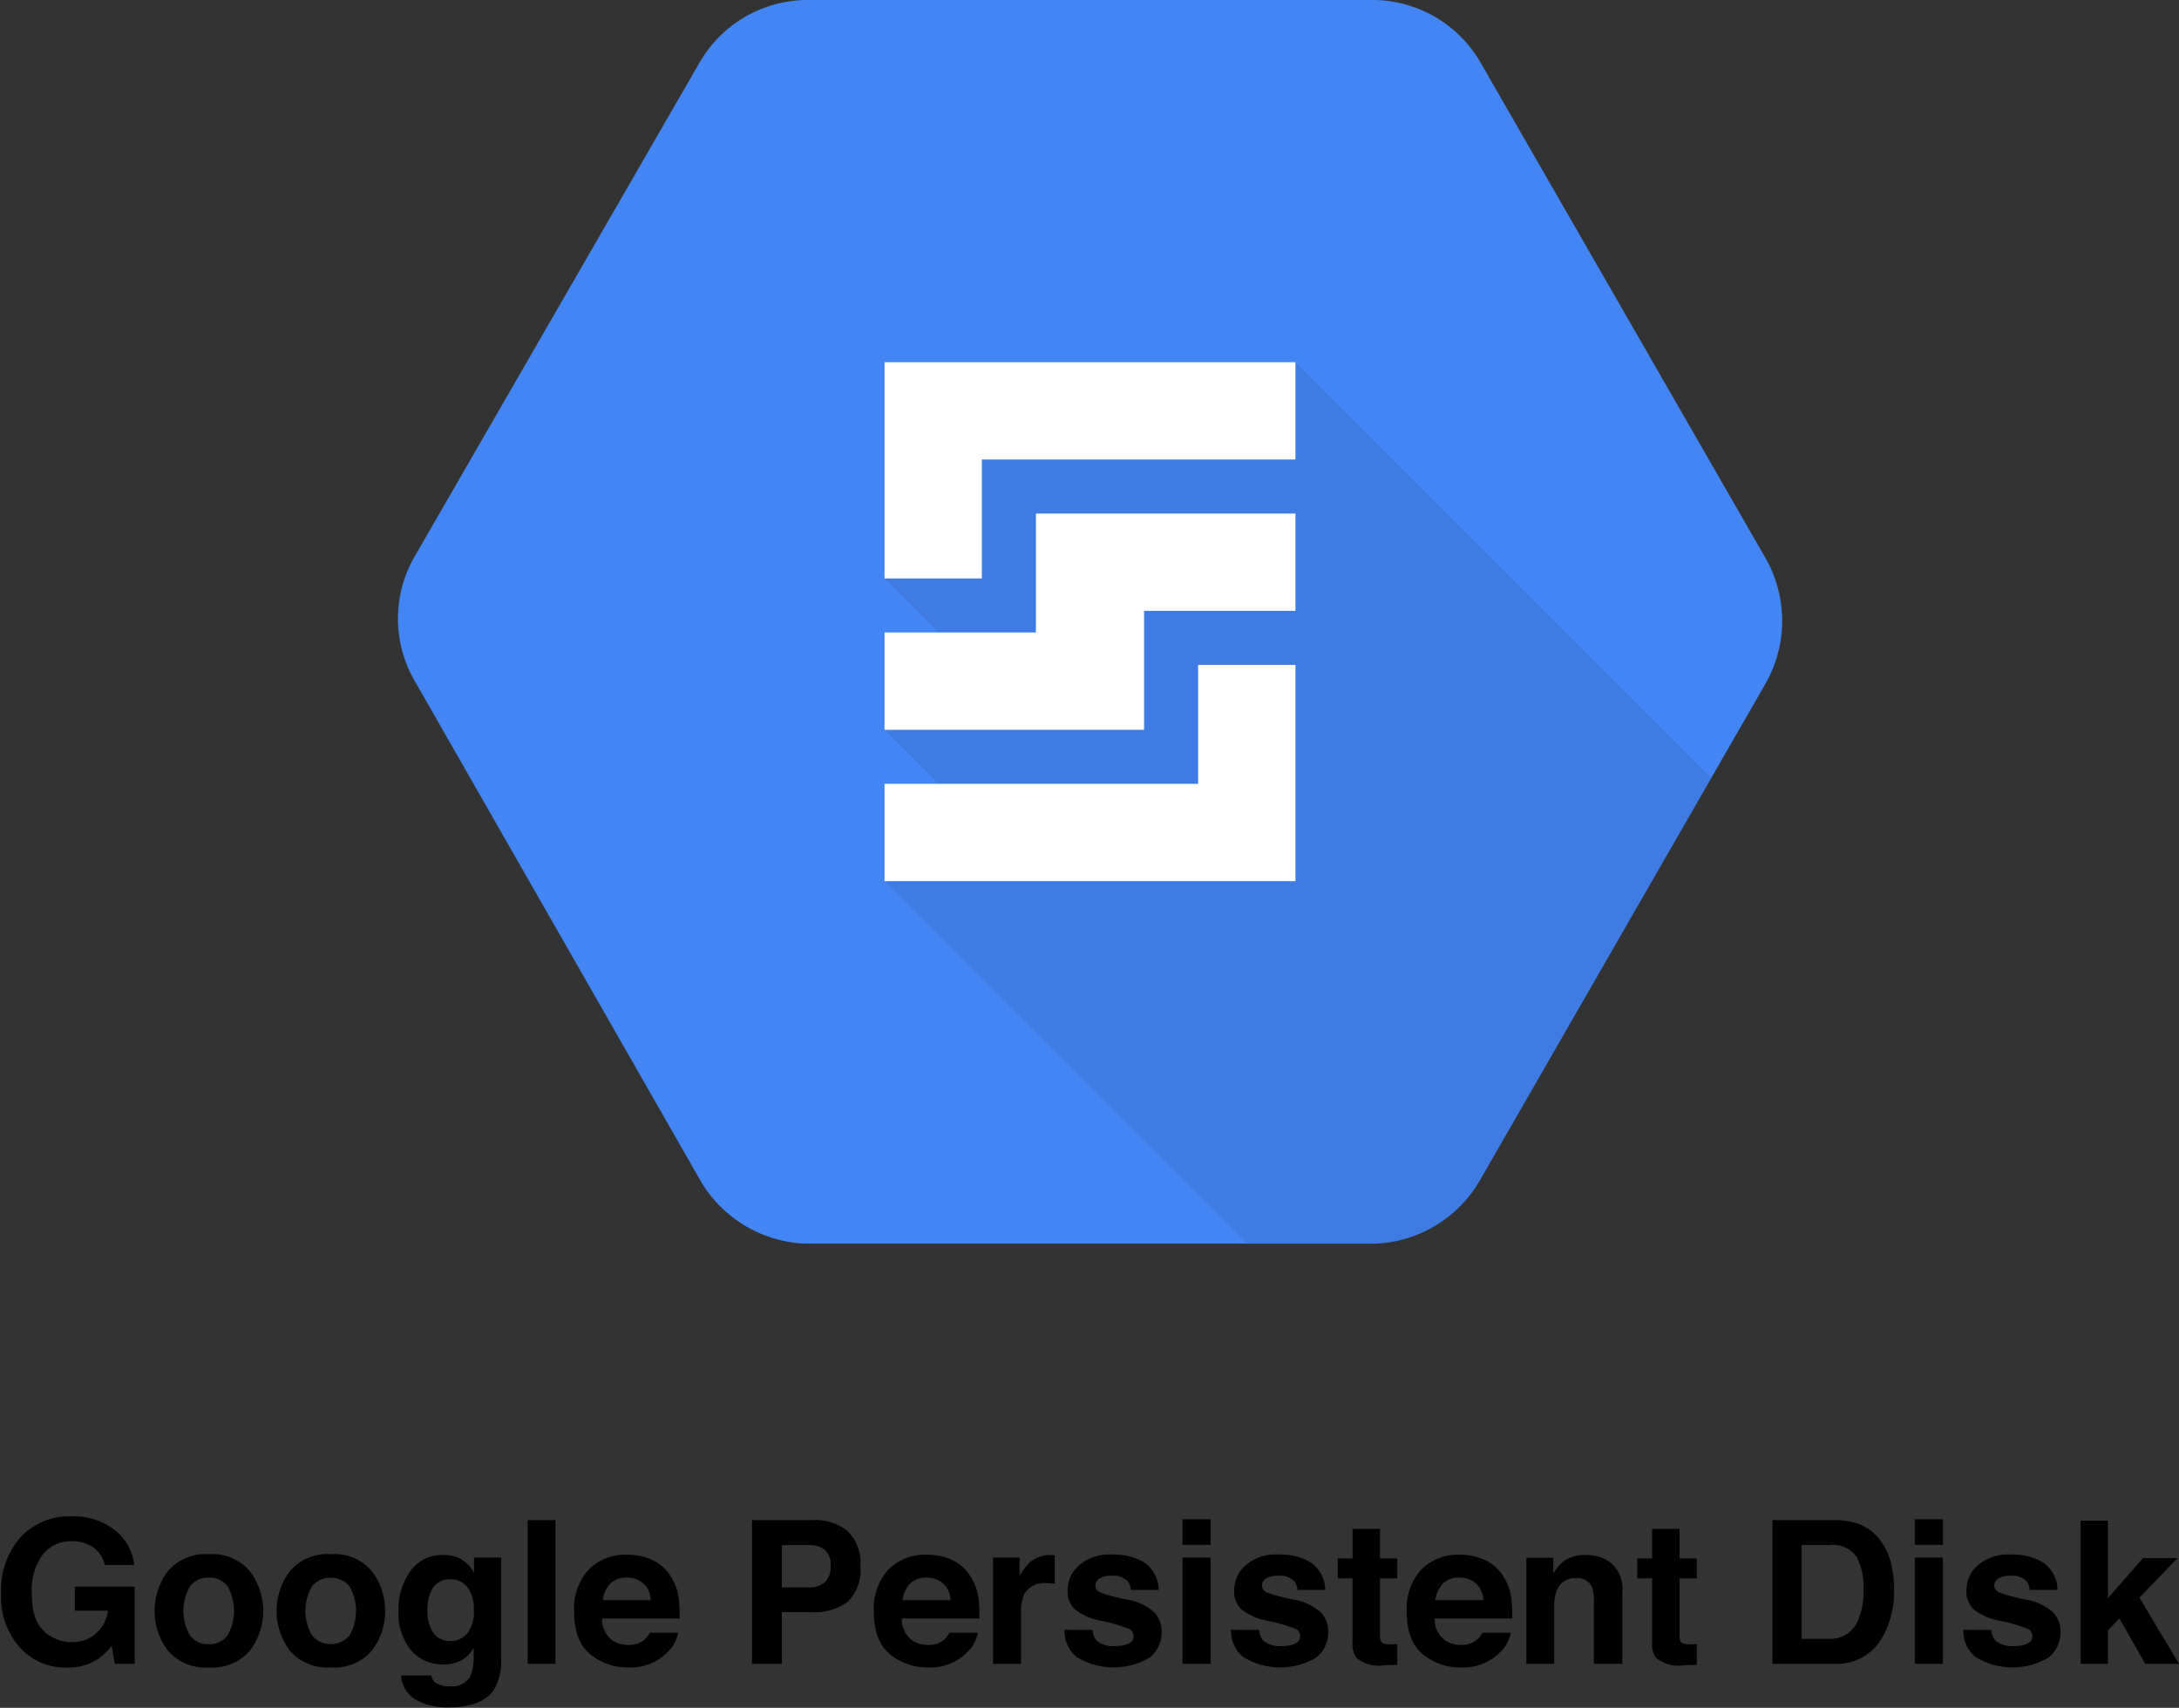 <svg id="Layer_1" data-name="Layer 1" xmlns="http://www.w3.org/2000/svg" viewBox="1.998 4.535 229.568 179.962"><rect x="1.998" y="4.535" width="229.568" height="179.962" fill="#333333" stroke="none"/><defs><style>.cls-1{fill:#4285f4;}.cls-2{opacity:0.07;isolation:isolate;}.cls-3{fill:#fff;}</style></defs><path class="cls-1" d="M188.006,63.345,158.043,11.234a13.17,13.17,0,0,0-11.233-6.699H86.871a13.159,13.159,0,0,0-11.233,6.699L45.663,63.208a13.079,13.079,0,0,0,0,13.034L75.626,128.649a13.409,13.409,0,0,0,11.233,6.938h59.938a13.364,13.364,0,0,0,11.245-6.904l29.963-52.111A13.364,13.364,0,0,0,188.006,63.345Z"/><path class="cls-2" d="M138.481,42.701,102.023,47.258,95.188,65.487l5.696,5.696L95.188,81.437l5.696,5.696L95.188,97.387l38.166,38.166h13.444a13.364,13.364,0,0,0,11.245-6.904l24.233-42.154Z"/><polygon class="cls-3" points="128.227 74.601 128.227 87.133 95.188 87.133 95.188 97.387 138.481 97.387 138.481 74.601 128.227 74.601"/><polygon class="cls-3" points="105.441 65.487 105.441 52.955 138.481 52.955 138.481 42.701 95.188 42.701 95.188 65.487 105.441 65.487"/><polygon class="cls-3" points="111.138 58.651 111.138 71.183 95.188 71.183 95.188 81.437 122.531 81.437 122.531 68.905 138.481 68.905 138.481 58.651 111.138 58.651"/><path d="M13.025,169.445a2.969,2.969,0,0,0-1.757-2.167,4.307,4.307,0,0,0-1.736-.339,3.772,3.772,0,0,0-3.005,1.379,6.259,6.259,0,0,0-1.176,4.147q0,2.789,1.273,3.947a4.187,4.187,0,0,0,2.897,1.158,3.758,3.758,0,0,0,2.608-.913,3.944,3.944,0,0,0,1.254-2.395H9.881v-2.527H16.189v8.126h-2.096l-.318-1.891a7.234,7.234,0,0,1-1.645,1.514,5.794,5.794,0,0,1-3.081.768,6.41,6.41,0,0,1-4.932-2.084A7.947,7.947,0,0,1,2.115,172.44a8.403,8.403,0,0,1,2.023-5.893,6.9,6.9,0,0,1,5.353-2.218,6.995,6.995,0,0,1,4.638,1.464,5.441,5.441,0,0,1,2.009,3.651Z"/><path d="M28.31,178.492a5.21,5.21,0,0,1-4.304,1.75,5.211,5.211,0,0,1-4.305-1.75,6.946,6.946,0,0,1,0-8.411,5.176,5.176,0,0,1,4.305-1.775,5.175,5.175,0,0,1,4.304,1.775,6.946,6.946,0,0,1,0,8.411Zm-2.342-1.618a5.231,5.231,0,0,0,0-5.185,2.327,2.327,0,0,0-1.973-.908,2.34,2.34,0,0,0-1.978.908,5.193,5.193,0,0,0,0,5.185,2.333,2.333,0,0,0,1.978.913A2.32,2.32,0,0,0,25.968,176.874Z"/><path d="M41.162,178.492a5.21,5.21,0,0,1-4.304,1.75,5.211,5.211,0,0,1-4.305-1.75,6.946,6.946,0,0,1,0-8.411,5.176,5.176,0,0,1,4.305-1.775,5.175,5.175,0,0,1,4.304,1.775,6.946,6.946,0,0,1,0,8.411Zm-2.342-1.618a5.231,5.231,0,0,0,0-5.185,2.602,2.602,0,0,0-3.95,0,5.193,5.193,0,0,0,0,5.185,2.593,2.593,0,0,0,3.95,0Z"/><path d="M50.213,168.654a3.513,3.513,0,0,1,1.724,1.624v-1.613h2.856V179.287a5.946,5.946,0,0,1-.73,3.267q-1.254,1.89-4.808,1.891a6.549,6.549,0,0,1-3.503-.843,3.107,3.107,0,0,1-1.5-2.517H47.438a1.319,1.319,0,0,0,.4.739,2.47,2.47,0,0,0,1.592.4,2.139,2.139,0,0,0,2.116-1.058,5.349,5.349,0,0,0,.35-2.28v-.72a3.58,3.58,0,0,1-.904,1.079,3.633,3.633,0,0,1-2.27.668,4.296,4.296,0,0,1-3.447-1.516,6.125,6.125,0,0,1-1.289-4.104,6.929,6.929,0,0,1,1.241-4.197,4.102,4.102,0,0,1,3.52-1.7A3.852,3.852,0,0,1,50.213,168.654Zm.997,8.028a3.599,3.599,0,0,0,.706-2.471,3.793,3.793,0,0,0-.67-2.424,2.186,2.186,0,0,0-1.795-.832,2.116,2.116,0,0,0-2.118,1.448,5.168,5.168,0,0,0-.307,1.9,4.363,4.363,0,0,0,.327,1.736,2.133,2.133,0,0,0,2.128,1.417A2.246,2.246,0,0,0,51.21,176.682Z"/><path d="M60.515,179.862H57.587V164.72h2.928Z"/><path d="M70.667,168.891a4.566,4.566,0,0,1,1.935,1.656,5.513,5.513,0,0,1,.893,2.315,14.393,14.393,0,0,1,.096,2.223H65.435a2.689,2.689,0,0,0,1.171,2.362,2.971,2.971,0,0,0,1.614.421,2.477,2.477,0,0,0,1.626-.514,2.444,2.444,0,0,0,.603-.771H73.438a3.66,3.66,0,0,1-1.085,2.024,5.443,5.443,0,0,1-4.213,1.633,6.103,6.103,0,0,1-3.944-1.378q-1.708-1.377-1.709-4.482a6.063,6.063,0,0,1,1.543-4.462,5.398,5.398,0,0,1,4.004-1.553A6.38,6.38,0,0,1,70.667,168.891Zm-4.38,2.529a3.042,3.042,0,0,0-.78,1.733h5.044a2.445,2.445,0,0,0-.78-1.77,2.565,2.565,0,0,0-1.736-.604A2.319,2.319,0,0,0,66.288,171.42Z"/><path d="M91.318,173.308a5.774,5.774,0,0,1-3.797,1.109H84.369v5.444H81.225V164.72h6.501a5.243,5.243,0,0,1,3.585,1.171,4.57,4.57,0,0,1,1.337,3.626A4.7,4.7,0,0,1,91.318,173.308Zm-2.414-5.455a2.548,2.548,0,0,0-1.685-.503H84.369v4.458h2.851a2.419,2.419,0,0,0,1.685-.545,2.221,2.221,0,0,0,.601-1.726A2.089,2.089,0,0,0,88.904,167.853Z"/><path d="M102.247,168.891a4.566,4.566,0,0,1,1.935,1.656,5.513,5.513,0,0,1,.893,2.315,14.393,14.393,0,0,1,.096,2.223H97.014a2.689,2.689,0,0,0,1.171,2.362,2.971,2.971,0,0,0,1.614.421,2.477,2.477,0,0,0,1.626-.514,2.444,2.444,0,0,0,.603-.771h2.989a3.66,3.66,0,0,1-1.085,2.024,5.443,5.443,0,0,1-4.213,1.633,6.103,6.103,0,0,1-3.944-1.378q-1.708-1.377-1.709-4.482a6.063,6.063,0,0,1,1.543-4.462,5.398,5.398,0,0,1,4.004-1.553A6.38,6.38,0,0,1,102.247,168.891Zm-4.38,2.529a3.042,3.042,0,0,0-.78,1.733h5.044a2.445,2.445,0,0,0-.78-1.77,2.565,2.565,0,0,0-1.736-.604A2.319,2.319,0,0,0,97.867,171.42Z"/><path d="M112.87,168.403c.038.003.122.009.252.016v2.999c-.185-.021-.349-.034-.493-.041-.144-.007-.26-.01-.349-.01a2.426,2.426,0,0,0-2.373,1.15,4.467,4.467,0,0,0-.339,1.992v5.353h-2.948V168.665h2.794v1.952a6.213,6.213,0,0,1,1.181-1.531,3.222,3.222,0,0,1,2.137-.688A1.36,1.36,0,0,1,112.87,168.403Z"/><path d="M117.108,176.287a1.948,1.948,0,0,0,.402,1.109,2.728,2.728,0,0,0,2.023.586,3.101,3.101,0,0,0,1.378-.257.822.822,0,0,0,.511-.771.831.831,0,0,0-.412-.75,16.818,16.818,0,0,0-3.062-.884,6.356,6.356,0,0,1-2.689-1.181,2.561,2.561,0,0,1-.78-2.014,3.489,3.489,0,0,1,1.22-2.666,4.907,4.907,0,0,1,3.434-1.114,6.315,6.315,0,0,1,3.423.837,3.587,3.587,0,0,1,1.519,2.892H121.145a1.729,1.729,0,0,0-.319-.894,2.015,2.015,0,0,0-1.648-.596,2.372,2.372,0,0,0-1.364.298.858.858,0,0,0-.407.698.763.763,0,0,0,.433.73,18.599,18.599,0,0,0,3.057.812,5.614,5.614,0,0,1,2.623,1.243,2.822,2.822,0,0,1,.862,2.106,3.399,3.399,0,0,1-1.24,2.717,7.455,7.455,0,0,1-7.74-.062,3.623,3.623,0,0,1-1.261-2.841Z"/><path d="M129.547,167.329h-2.969v-2.701h2.969Zm-2.969,1.336h2.969V179.862h-2.969Z"/><path d="M134.654,176.287a1.948,1.948,0,0,0,.402,1.109,2.728,2.728,0,0,0,2.023.586,3.101,3.101,0,0,0,1.378-.257.822.822,0,0,0,.511-.771.831.831,0,0,0-.412-.75,16.818,16.818,0,0,0-3.062-.884,6.356,6.356,0,0,1-2.689-1.181,2.561,2.561,0,0,1-.78-2.014,3.489,3.489,0,0,1,1.22-2.666,4.907,4.907,0,0,1,3.434-1.114,6.315,6.315,0,0,1,3.423.837,3.587,3.587,0,0,1,1.519,2.892h-2.928a1.729,1.729,0,0,0-.319-.894,2.015,2.015,0,0,0-1.648-.596,2.372,2.372,0,0,0-1.364.298.858.858,0,0,0-.407.698.763.763,0,0,0,.433.73,18.599,18.599,0,0,0,3.057.812,5.614,5.614,0,0,1,2.623,1.243,2.822,2.822,0,0,1,.862,2.106,3.399,3.399,0,0,1-1.24,2.717,7.455,7.455,0,0,1-7.74-.062,3.623,3.623,0,0,1-1.261-2.841Z"/><path d="M142.933,170.853v-2.086h1.562v-3.123h2.896v3.123h1.818v2.086h-1.818v5.917a1.333,1.333,0,0,0,.175.857,1.919,1.919,0,0,0,1.068.17c.089,0,.184-.002.282-.006q.149-.004.293-.015v2.188l-1.387.052a3.716,3.716,0,0,1-2.835-.72,2.138,2.138,0,0,1-.493-1.551v-6.893Z"/><path d="M158.386,168.891a4.566,4.566,0,0,1,1.935,1.656,5.513,5.513,0,0,1,.893,2.315,14.393,14.393,0,0,1,.096,2.223h-8.155a2.689,2.689,0,0,0,1.171,2.362,2.971,2.971,0,0,0,1.614.421,2.477,2.477,0,0,0,1.626-.514,2.444,2.444,0,0,0,.603-.771h2.989a3.66,3.66,0,0,1-1.085,2.024,5.443,5.443,0,0,1-4.213,1.633,6.103,6.103,0,0,1-3.944-1.378q-1.708-1.377-1.709-4.482a6.063,6.063,0,0,1,1.543-4.462,5.398,5.398,0,0,1,4.004-1.553A6.38,6.38,0,0,1,158.386,168.891Zm-4.38,2.529a3.042,3.042,0,0,0-.78,1.733H158.27a2.445,2.445,0,0,0-.78-1.77,2.565,2.565,0,0,0-1.736-.604A2.319,2.319,0,0,0,154.006,171.42Z"/><path d="M171.82,169.306a3.706,3.706,0,0,1,1.1,3.016v7.54h-3v-6.811a3.134,3.134,0,0,0-.234-1.356,1.646,1.646,0,0,0-1.631-.862,2.023,2.023,0,0,0-2.03,1.263,4.388,4.388,0,0,0-.285,1.706v6.061H162.811V168.685h2.835v1.634a4.96,4.96,0,0,1,1.064-1.243,3.684,3.684,0,0,1,2.281-.679A4.295,4.295,0,0,1,171.82,169.306Z"/><path d="M174.491,170.853v-2.086h1.562v-3.123h2.896v3.123h1.818v2.086h-1.818v5.917a1.333,1.333,0,0,0,.175.857,1.919,1.919,0,0,0,1.068.17c.089,0,.184-.002.282-.006q.149-.004.293-.015v2.188l-1.387.052a3.716,3.716,0,0,1-2.835-.72,2.138,2.138,0,0,1-.493-1.551v-6.893Z"/><path d="M197.601,165.048a5.01,5.01,0,0,1,2.581,1.921,6.737,6.737,0,0,1,1.079,2.445,11.7,11.7,0,0,1,.288,2.507,10.058,10.058,0,0,1-1.213,5.115,5.475,5.475,0,0,1-5.079,2.825H188.729V164.72h6.528A7.976,7.976,0,0,1,197.601,165.048Zm-5.801,2.302V177.232h2.923a3.155,3.155,0,0,0,3.127-2.209,7.774,7.774,0,0,0,.484-2.886,7.101,7.101,0,0,0-.726-3.55,3.063,3.063,0,0,0-2.886-1.237Z"/><path d="M206.696,167.329h-2.969v-2.701h2.969Zm-2.969,1.336h2.969V179.862h-2.969Z"/><path d="M211.802,176.287a1.948,1.948,0,0,0,.402,1.109,2.728,2.728,0,0,0,2.023.586,3.101,3.101,0,0,0,1.378-.257.822.822,0,0,0,.511-.771.831.831,0,0,0-.412-.75,16.818,16.818,0,0,0-3.062-.884,6.356,6.356,0,0,1-2.689-1.181,2.561,2.561,0,0,1-.78-2.014,3.489,3.489,0,0,1,1.22-2.666,4.907,4.907,0,0,1,3.434-1.114,6.315,6.315,0,0,1,3.423.837,3.587,3.587,0,0,1,1.519,2.892h-2.928a1.729,1.729,0,0,0-.319-.894,2.015,2.015,0,0,0-1.648-.596,2.372,2.372,0,0,0-1.364.298.858.858,0,0,0-.407.698.763.763,0,0,0,.433.73,18.6,18.6,0,0,0,3.057.812,5.614,5.614,0,0,1,2.623,1.243,2.822,2.822,0,0,1,.862,2.106,3.399,3.399,0,0,1-1.24,2.717,7.455,7.455,0,0,1-7.74-.062,3.623,3.623,0,0,1-1.261-2.841Z"/><path d="M221.202,164.771h2.876V172.94l3.692-4.224h3.641l-4.013,4.171,4.168,6.975h-3.562l-2.713-4.784-1.213,1.261v3.523h-2.876Z"/></svg>